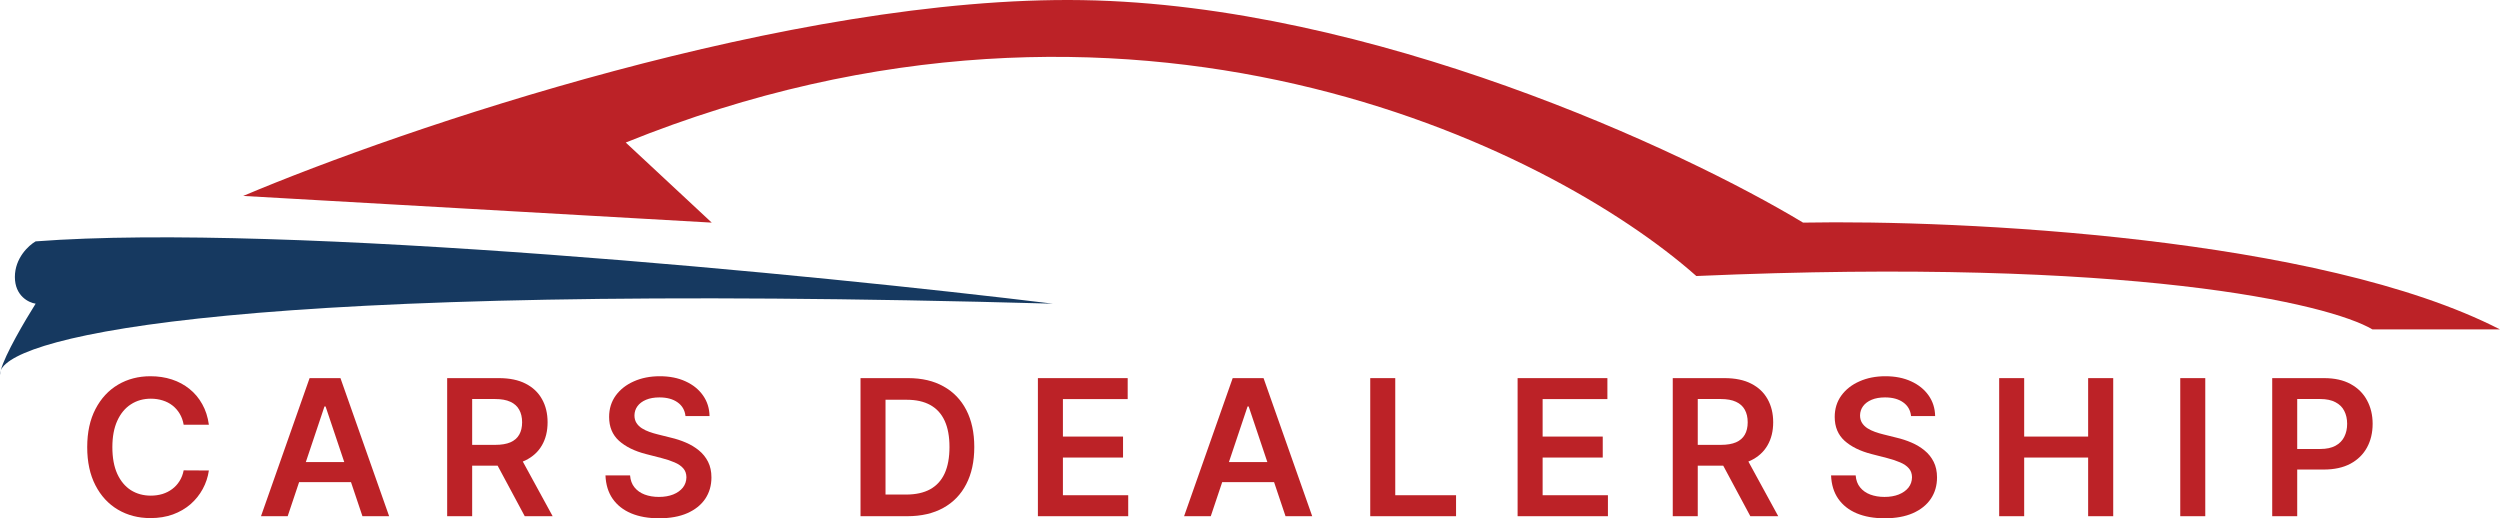 <svg width="164" height="34" viewBox="0 0 164 34" fill="none" xmlns="http://www.w3.org/2000/svg">
<path d="M15.953 12.853L46.69 14.604L41.049 9.35C74.199 -4.04 101.681 9.609 111.279 18.107C139.916 16.862 152.781 19.924 155.635 21.61H164C152.172 15.538 128.593 14.41 118.282 14.604C110.436 9.869 89.996 0.319 71.008 0.008C52.021 -0.303 26.393 8.441 15.953 12.853Z" fill="#BC2227"/>
<path d="M0.004 24.591C-0.008 24.494 0.008 24.393 0.052 24.289C0.321 23.271 1.642 21.024 2.338 19.921C1.884 19.856 0.976 19.415 0.976 18.169C0.976 16.924 1.884 16.093 2.338 15.834C18.68 14.588 53.633 18.04 69.067 19.921C15.665 18.433 1.017 22.041 0.052 24.289C0.021 24.408 0.004 24.51 0.004 24.591Z" fill="#163960"/>
<path d="M13.702 27.861H12.048C12.001 27.59 11.914 27.349 11.788 27.14C11.661 26.927 11.503 26.748 11.315 26.6C11.126 26.453 10.911 26.342 10.669 26.268C10.43 26.192 10.172 26.154 9.895 26.154C9.403 26.154 8.967 26.277 8.586 26.525C8.206 26.77 7.908 27.13 7.693 27.604C7.478 28.076 7.371 28.652 7.371 29.334C7.371 30.027 7.478 30.61 7.693 31.085C7.911 31.557 8.209 31.914 8.586 32.156C8.967 32.394 9.401 32.514 9.891 32.514C10.162 32.514 10.415 32.478 10.651 32.408C10.89 32.334 11.104 32.226 11.292 32.085C11.484 31.943 11.645 31.769 11.774 31.563C11.907 31.357 11.998 31.121 12.048 30.855L13.702 30.864C13.64 31.295 13.506 31.698 13.3 32.076C13.096 32.453 12.829 32.787 12.499 33.076C12.169 33.362 11.783 33.586 11.341 33.748C10.899 33.907 10.408 33.987 9.869 33.987C9.073 33.987 8.362 33.802 7.738 33.434C7.113 33.065 6.62 32.533 6.261 31.837C5.901 31.141 5.721 30.307 5.721 29.334C5.721 28.358 5.903 27.523 6.265 26.83C6.628 26.134 7.121 25.602 7.746 25.233C8.371 24.865 9.079 24.681 9.869 24.681C10.373 24.681 10.841 24.751 11.275 24.893C11.708 25.035 12.094 25.242 12.433 25.517C12.772 25.788 13.051 26.121 13.269 26.516C13.49 26.908 13.634 27.357 13.702 27.861Z" fill="#BC2227"/>
<path d="M18.872 33.863H17.121L20.309 24.805H22.334L25.527 33.863H23.776L21.357 26.662H21.286L18.872 33.863ZM18.93 30.311H23.705V31.629H18.93V30.311Z" fill="#BC2227"/>
<path d="M29.334 33.863V24.805H32.73C33.425 24.805 34.009 24.925 34.48 25.167C34.955 25.409 35.313 25.748 35.555 26.184C35.8 26.618 35.922 27.124 35.922 27.702C35.922 28.282 35.798 28.787 35.55 29.214C35.306 29.639 34.945 29.968 34.467 30.201C33.99 30.431 33.403 30.546 32.708 30.546H30.289V29.183H32.486C32.893 29.183 33.226 29.127 33.486 29.015C33.745 28.9 33.937 28.734 34.06 28.515C34.187 28.294 34.251 28.023 34.251 27.702C34.251 27.38 34.187 27.106 34.06 26.879C33.934 26.649 33.741 26.475 33.481 26.357C33.222 26.236 32.887 26.176 32.477 26.176H30.974V33.863H29.334ZM34.012 29.758L36.254 33.863H34.423L32.221 29.758H34.012Z" fill="#BC2227"/>
<path d="M44.968 27.295C44.926 26.908 44.752 26.608 44.446 26.392C44.142 26.177 43.747 26.07 43.261 26.07C42.919 26.07 42.626 26.121 42.381 26.224C42.136 26.328 41.949 26.468 41.819 26.645C41.69 26.821 41.623 27.023 41.62 27.25C41.62 27.439 41.663 27.603 41.749 27.741C41.837 27.88 41.956 27.998 42.107 28.095C42.257 28.19 42.424 28.269 42.606 28.334C42.789 28.399 42.973 28.453 43.159 28.498L44.008 28.71C44.35 28.79 44.679 28.897 44.994 29.033C45.312 29.169 45.597 29.34 45.847 29.546C46.101 29.752 46.301 30.002 46.449 30.294C46.596 30.585 46.67 30.927 46.67 31.32C46.67 31.85 46.534 32.318 46.263 32.722C45.992 33.123 45.6 33.437 45.087 33.664C44.577 33.888 43.959 34 43.234 34C42.53 34 41.918 33.891 41.399 33.673C40.884 33.455 40.48 33.136 40.188 32.717C39.899 32.299 39.743 31.788 39.719 31.187H41.333C41.357 31.503 41.454 31.765 41.625 31.974C41.796 32.184 42.018 32.34 42.292 32.443C42.57 32.546 42.879 32.598 43.221 32.598C43.578 32.598 43.89 32.545 44.158 32.439C44.43 32.33 44.642 32.179 44.795 31.988C44.948 31.793 45.026 31.566 45.029 31.306C45.026 31.07 44.957 30.876 44.822 30.723C44.686 30.566 44.496 30.436 44.251 30.333C44.01 30.227 43.727 30.133 43.402 30.05L42.372 29.785C41.626 29.593 41.037 29.303 40.603 28.913C40.173 28.521 39.958 28.001 39.958 27.352C39.958 26.818 40.102 26.351 40.391 25.95C40.683 25.549 41.08 25.238 41.581 25.017C42.082 24.793 42.649 24.681 43.283 24.681C43.925 24.681 44.489 24.793 44.972 25.017C45.458 25.238 45.84 25.546 46.117 25.941C46.394 26.333 46.537 26.785 46.546 27.295H44.968Z" fill="#BC2227"/>
<path d="M59.518 33.863H56.45V24.805H59.58C60.479 24.805 61.252 24.986 61.897 25.349C62.545 25.708 63.044 26.226 63.392 26.901C63.739 27.576 63.913 28.384 63.913 29.325C63.913 30.268 63.738 31.079 63.387 31.758C63.039 32.436 62.537 32.956 61.879 33.319C61.225 33.681 60.438 33.863 59.518 33.863ZM58.09 32.443H59.439C60.069 32.443 60.596 32.328 61.017 32.098C61.439 31.865 61.756 31.519 61.968 31.059C62.18 30.596 62.286 30.018 62.286 29.325C62.286 28.632 62.18 28.057 61.968 27.6C61.756 27.14 61.442 26.796 61.026 26.569C60.613 26.339 60.1 26.224 59.487 26.224H58.09V32.443Z" fill="#BC2227"/>
<path d="M68.086 33.863V24.805H73.976V26.18H69.727V28.639H73.671V30.015H69.727V32.487H74.011V33.863H68.086Z" fill="#BC2227"/>
<path d="M79.427 33.863H77.676L80.864 24.805H82.889L86.081 33.863H84.33L81.912 26.662H81.841L79.427 33.863ZM79.484 30.311H84.259V31.629H79.484V30.311Z" fill="#BC2227"/>
<path d="M89.888 33.863V24.805H91.529V32.487H95.517V33.863H89.888Z" fill="#BC2227"/>
<path d="M99.555 33.863V24.805H105.445V26.18H101.196V28.639H105.14V30.015H101.196V32.487H105.48V33.863H99.555Z" fill="#BC2227"/>
<path d="M109.733 33.863V24.805H113.128C113.824 24.805 114.408 24.925 114.879 25.167C115.354 25.409 115.712 25.748 115.954 26.184C116.198 26.618 116.321 27.124 116.321 27.702C116.321 28.282 116.197 28.787 115.949 29.214C115.705 29.639 115.344 29.968 114.866 30.201C114.389 30.431 113.802 30.546 113.106 30.546H110.688V29.183H112.885C113.292 29.183 113.625 29.127 113.885 29.015C114.144 28.9 114.336 28.734 114.459 28.515C114.586 28.294 114.649 28.023 114.649 27.702C114.649 27.38 114.586 27.106 114.459 26.879C114.333 26.649 114.14 26.475 113.88 26.357C113.621 26.236 113.286 26.176 112.876 26.176H111.373V33.863H109.733ZM114.411 29.758L116.652 33.863H114.822L112.62 29.758H114.411Z" fill="#BC2227"/>
<path d="M125.366 27.295C125.325 26.908 125.151 26.608 124.845 26.392C124.541 26.177 124.146 26.07 123.66 26.07C123.318 26.07 123.024 26.121 122.78 26.224C122.535 26.328 122.348 26.468 122.218 26.645C122.089 26.821 122.022 27.023 122.019 27.25C122.019 27.439 122.062 27.603 122.148 27.741C122.236 27.88 122.355 27.998 122.506 28.095C122.656 28.19 122.823 28.269 123.005 28.334C123.188 28.399 123.372 28.453 123.558 28.498L124.407 28.71C124.749 28.79 125.078 28.897 125.393 29.033C125.711 29.169 125.996 29.34 126.246 29.546C126.5 29.752 126.7 30.002 126.848 30.294C126.995 30.585 127.069 30.927 127.069 31.32C127.069 31.85 126.933 32.318 126.662 32.722C126.391 33.123 125.999 33.437 125.486 33.664C124.976 33.888 124.358 34 123.633 34C122.929 34 122.317 33.891 121.798 33.673C121.282 33.455 120.879 33.136 120.587 32.717C120.298 32.299 120.142 31.788 120.118 31.187H121.732C121.756 31.503 121.853 31.765 122.024 31.974C122.195 32.184 122.417 32.34 122.691 32.443C122.968 32.546 123.278 32.598 123.62 32.598C123.977 32.598 124.289 32.545 124.557 32.439C124.828 32.33 125.041 32.179 125.194 31.988C125.347 31.793 125.425 31.566 125.428 31.306C125.425 31.07 125.356 30.876 125.22 30.723C125.085 30.566 124.895 30.436 124.65 30.333C124.408 30.227 124.125 30.133 123.801 30.05L122.771 29.785C122.025 29.593 121.436 29.303 121.002 28.913C120.572 28.521 120.357 28.001 120.357 27.352C120.357 26.818 120.501 26.351 120.79 25.95C121.082 25.549 121.478 25.238 121.98 25.017C122.481 24.793 123.048 24.681 123.682 24.681C124.324 24.681 124.887 24.793 125.371 25.017C125.857 25.238 126.239 25.546 126.516 25.941C126.793 26.333 126.936 26.785 126.945 27.295H125.366Z" fill="#BC2227"/>
<path d="M131.146 33.863V24.805H132.786V28.639H136.982V24.805H138.627V33.863H136.982V30.015H132.786V33.863H131.146Z" fill="#BC2227"/>
<path d="M144.666 24.805V33.863H143.025V24.805H144.666Z" fill="#BC2227"/>
<path d="M149.057 33.863V24.805H152.452C153.148 24.805 153.732 24.934 154.203 25.194C154.678 25.453 155.036 25.81 155.278 26.264C155.522 26.715 155.645 27.228 155.645 27.803C155.645 28.384 155.522 28.9 155.278 29.351C155.033 29.802 154.672 30.158 154.195 30.417C153.717 30.674 153.129 30.802 152.43 30.802H150.18V29.453H152.209C152.616 29.453 152.949 29.382 153.209 29.241C153.468 29.099 153.66 28.905 153.783 28.657C153.91 28.409 153.973 28.125 153.973 27.803C153.973 27.482 153.91 27.199 153.783 26.954C153.66 26.709 153.466 26.519 153.204 26.384C152.945 26.245 152.61 26.176 152.2 26.176H150.697V33.863H149.057Z" fill="#BC2227"/>
</svg>
